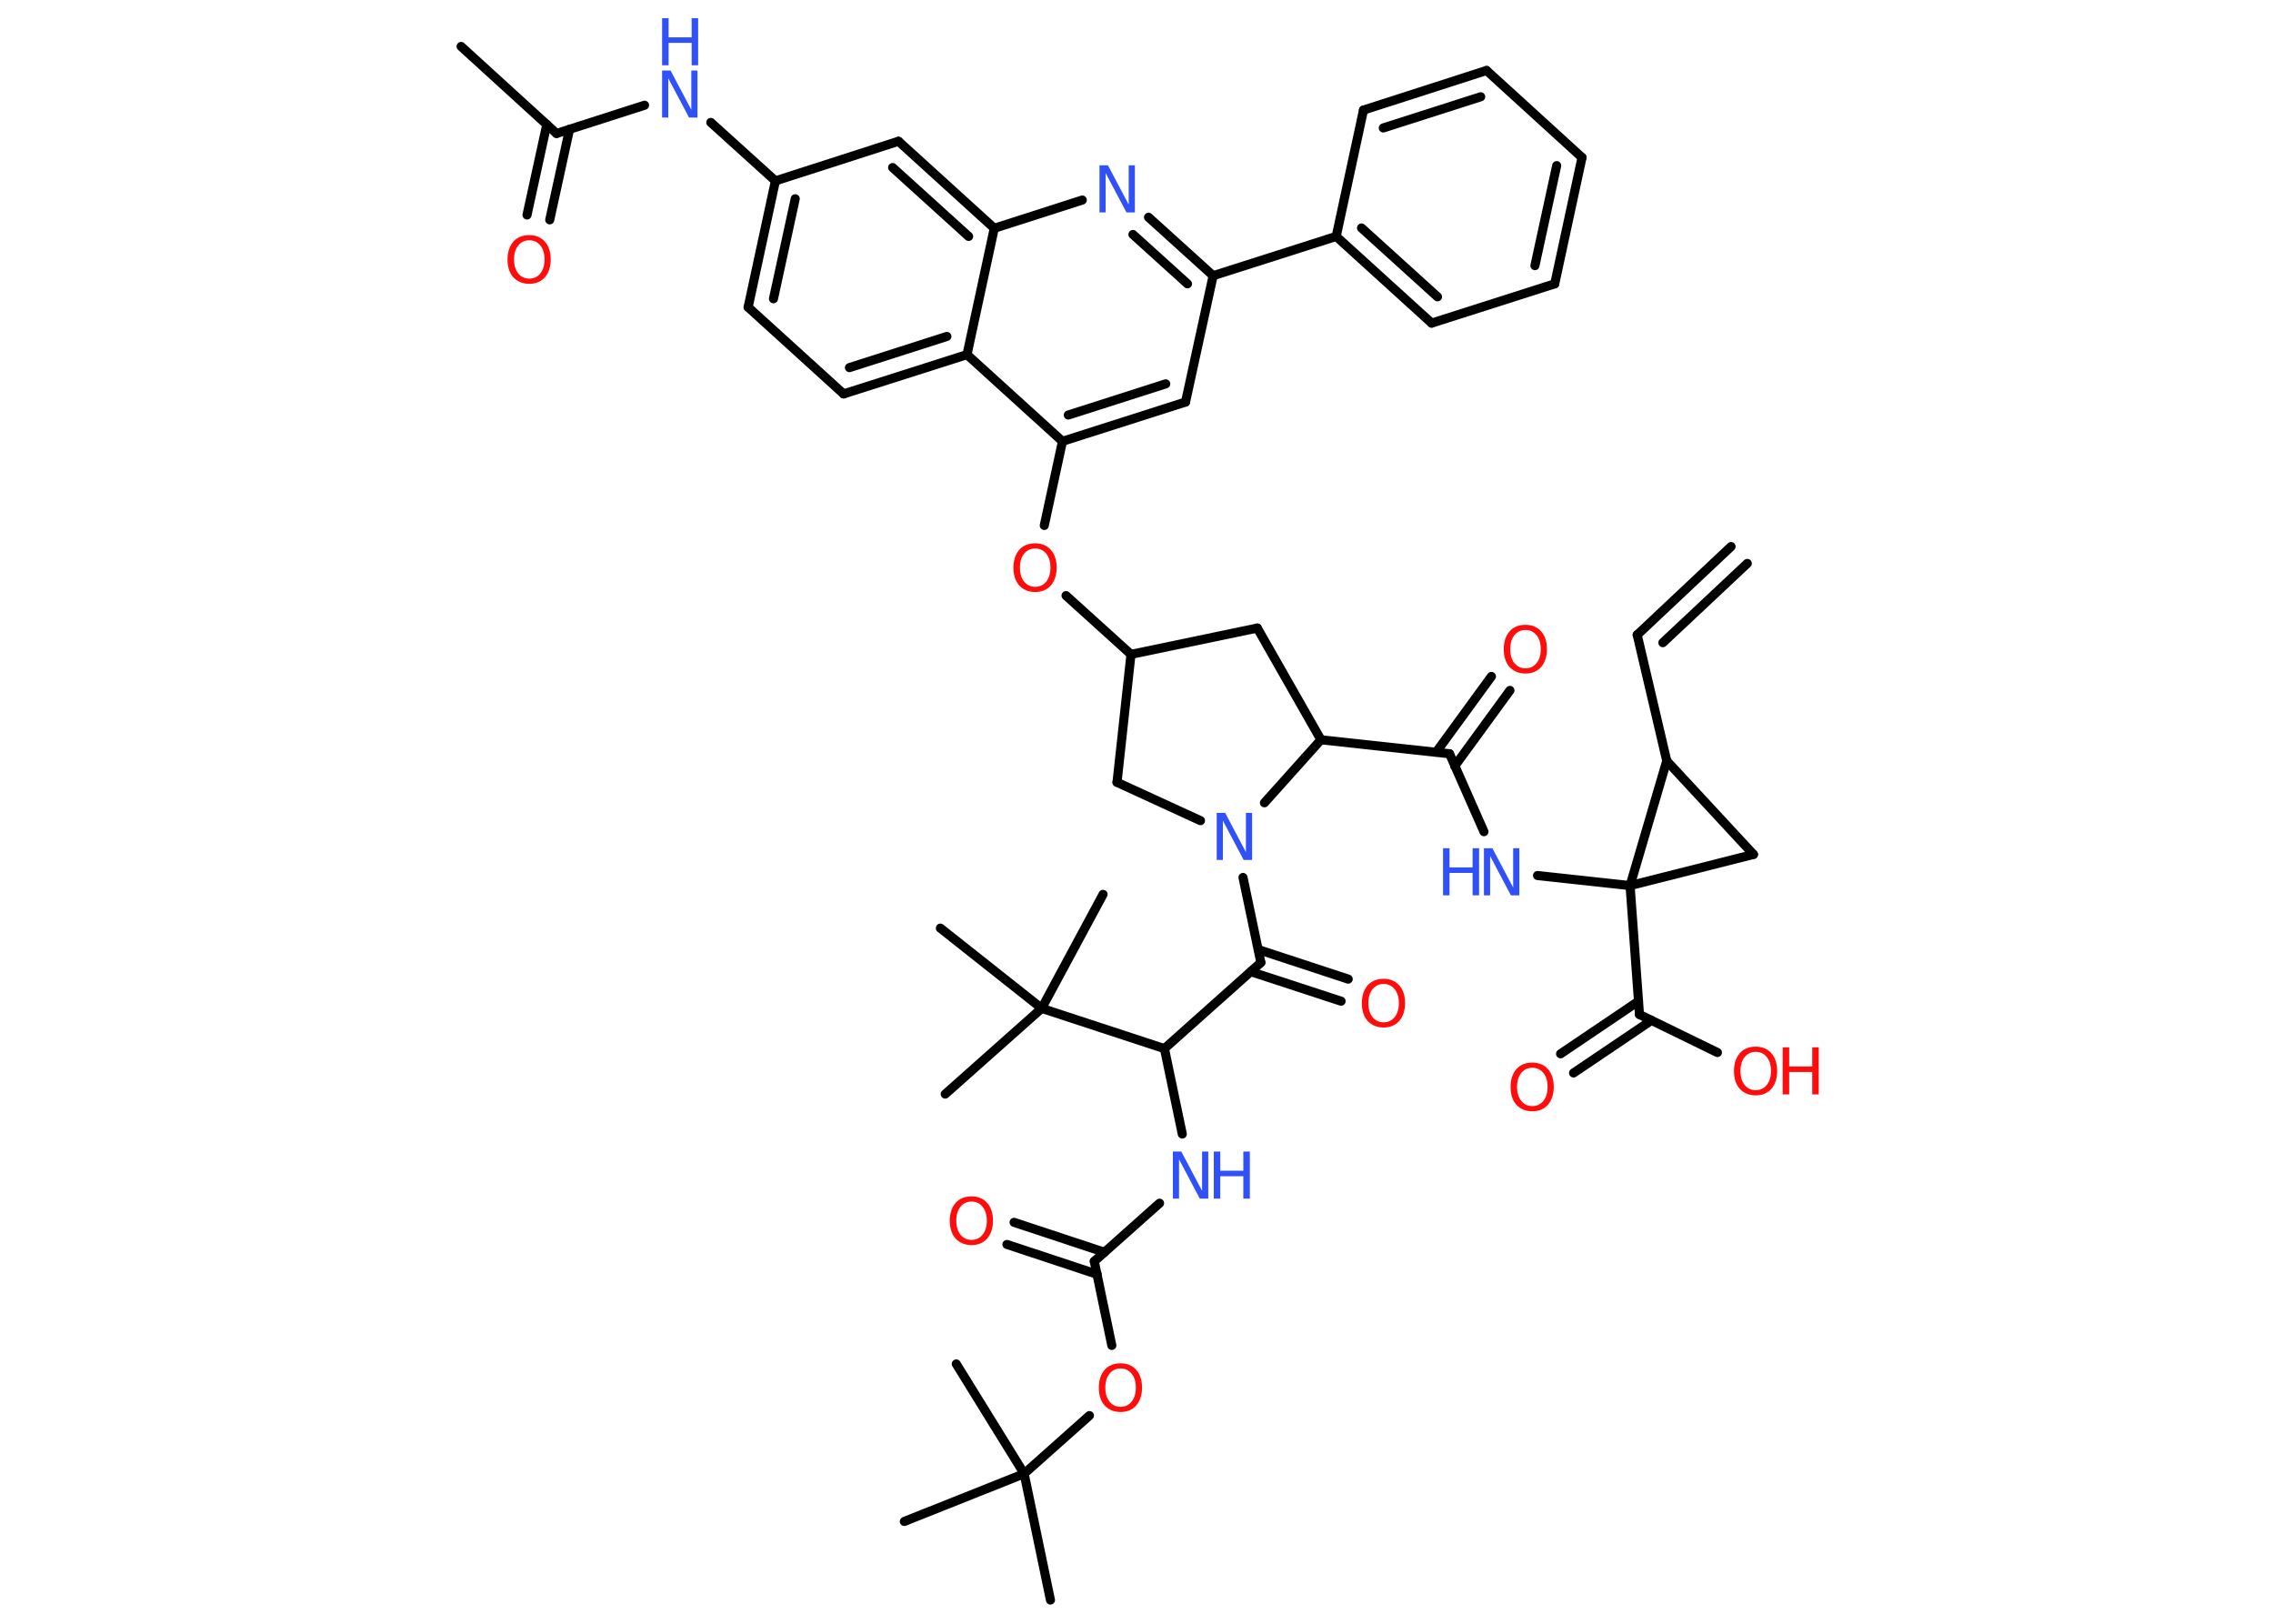 <?xml version='1.0' encoding='UTF-8'?>
<!DOCTYPE svg PUBLIC "-//W3C//DTD SVG 1.1//EN" "http://www.w3.org/Graphics/SVG/1.1/DTD/svg11.dtd">
<svg version='1.2' xmlns='http://www.w3.org/2000/svg' xmlns:xlink='http://www.w3.org/1999/xlink' width='70.0mm' height='50.0mm' viewBox='0 0 70.0 50.0'>
  <desc>Generated by the Chemistry Development Kit (http://github.com/cdk)</desc>
  <g stroke-linecap='round' stroke-linejoin='round' stroke='#000000' stroke-width='.28' fill='#FF0D0D'>
    <rect x='.0' y='.0' width='70.0' height='50.0' fill='#FFFFFF' stroke='none'/>
    <g id='mol1' class='mol'>
      <g id='mol1bnd1' class='bond'>
        <line x1='50.42' y1='19.55' x2='53.31' y2='16.83'/>
        <line x1='51.21' y1='19.79' x2='53.81' y2='17.35'/>
      </g>
      <line id='mol1bnd2' class='bond' x1='50.42' y1='19.55' x2='51.33' y2='23.43'/>
      <line id='mol1bnd3' class='bond' x1='51.33' y1='23.43' x2='54.0' y2='26.31'/>
      <line id='mol1bnd4' class='bond' x1='54.0' y1='26.31' x2='50.2' y2='27.27'/>
      <line id='mol1bnd5' class='bond' x1='51.33' y1='23.43' x2='50.2' y2='27.27'/>
      <line id='mol1bnd6' class='bond' x1='50.2' y1='27.27' x2='47.35' y2='26.96'/>
      <line id='mol1bnd7' class='bond' x1='45.7' y1='25.61' x2='44.64' y2='23.21'/>
      <g id='mol1bnd8' class='bond'>
        <line x1='44.23' y1='23.16' x2='45.93' y2='20.83'/>
        <line x1='44.8' y1='23.59' x2='46.5' y2='21.26'/>
      </g>
      <line id='mol1bnd9' class='bond' x1='44.64' y1='23.21' x2='40.68' y2='22.78'/>
      <line id='mol1bnd10' class='bond' x1='40.68' y1='22.78' x2='38.72' y2='19.34'/>
      <line id='mol1bnd11' class='bond' x1='38.72' y1='19.34' x2='34.83' y2='20.15'/>
      <line id='mol1bnd12' class='bond' x1='34.83' y1='20.15' x2='32.83' y2='18.34'/>
      <line id='mol1bnd13' class='bond' x1='32.16' y1='16.18' x2='32.72' y2='13.59'/>
      <g id='mol1bnd14' class='bond'>
        <line x1='32.72' y1='13.59' x2='36.51' y2='12.38'/>
        <line x1='32.9' y1='12.78' x2='35.9' y2='11.82'/>
      </g>
      <line id='mol1bnd15' class='bond' x1='36.51' y1='12.38' x2='37.36' y2='8.49'/>
      <line id='mol1bnd16' class='bond' x1='37.36' y1='8.49' x2='41.15' y2='7.28'/>
      <g id='mol1bnd17' class='bond'>
        <line x1='41.15' y1='7.28' x2='44.09' y2='9.95'/>
        <line x1='41.93' y1='7.02' x2='44.27' y2='9.14'/>
      </g>
      <line id='mol1bnd18' class='bond' x1='44.09' y1='9.95' x2='47.88' y2='8.74'/>
      <g id='mol1bnd19' class='bond'>
        <line x1='47.88' y1='8.74' x2='48.72' y2='4.85'/>
        <line x1='47.27' y1='8.18' x2='47.94' y2='5.1'/>
      </g>
      <line id='mol1bnd20' class='bond' x1='48.72' y1='4.85' x2='45.78' y2='2.17'/>
      <g id='mol1bnd21' class='bond'>
        <line x1='45.78' y1='2.17' x2='41.99' y2='3.39'/>
        <line x1='45.6' y1='2.98' x2='42.6' y2='3.94'/>
      </g>
      <line id='mol1bnd22' class='bond' x1='41.15' y1='7.28' x2='41.99' y2='3.39'/>
      <g id='mol1bnd23' class='bond'>
        <line x1='37.36' y1='8.49' x2='35.37' y2='6.69'/>
        <line x1='36.57' y1='8.74' x2='34.89' y2='7.22'/>
      </g>
      <line id='mol1bnd24' class='bond' x1='33.33' y1='6.16' x2='30.62' y2='7.03'/>
      <g id='mol1bnd25' class='bond'>
        <line x1='30.62' y1='7.03' x2='27.67' y2='4.35'/>
        <line x1='29.83' y1='7.28' x2='27.49' y2='5.16'/>
      </g>
      <line id='mol1bnd26' class='bond' x1='27.67' y1='4.35' x2='23.88' y2='5.57'/>
      <line id='mol1bnd27' class='bond' x1='23.88' y1='5.57' x2='21.89' y2='3.77'/>
      <line id='mol1bnd28' class='bond' x1='19.85' y1='3.24' x2='17.14' y2='4.11'/>
      <line id='mol1bnd29' class='bond' x1='17.14' y1='4.11' x2='14.2' y2='1.43'/>
      <g id='mol1bnd30' class='bond'>
        <line x1='17.54' y1='3.98' x2='16.93' y2='6.77'/>
        <line x1='16.84' y1='3.83' x2='16.23' y2='6.62'/>
      </g>
      <g id='mol1bnd31' class='bond'>
        <line x1='23.88' y1='5.57' x2='23.04' y2='9.46'/>
        <line x1='24.49' y1='6.12' x2='23.82' y2='9.2'/>
      </g>
      <line id='mol1bnd32' class='bond' x1='23.04' y1='9.46' x2='25.98' y2='12.13'/>
      <g id='mol1bnd33' class='bond'>
        <line x1='25.98' y1='12.13' x2='29.78' y2='10.92'/>
        <line x1='26.16' y1='11.32' x2='29.16' y2='10.36'/>
      </g>
      <line id='mol1bnd34' class='bond' x1='32.72' y1='13.59' x2='29.78' y2='10.92'/>
      <line id='mol1bnd35' class='bond' x1='30.62' y1='7.03' x2='29.78' y2='10.92'/>
      <line id='mol1bnd36' class='bond' x1='34.83' y1='20.15' x2='34.4' y2='24.09'/>
      <line id='mol1bnd37' class='bond' x1='34.4' y1='24.09' x2='36.97' y2='25.27'/>
      <line id='mol1bnd38' class='bond' x1='40.68' y1='22.78' x2='38.94' y2='24.72'/>
      <line id='mol1bnd39' class='bond' x1='38.28' y1='27.02' x2='38.83' y2='29.64'/>
      <g id='mol1bnd40' class='bond'>
        <line x1='38.75' y1='29.24' x2='41.52' y2='30.15'/>
        <line x1='38.52' y1='29.92' x2='41.3' y2='30.83'/>
      </g>
      <line id='mol1bnd41' class='bond' x1='38.83' y1='29.64' x2='35.86' y2='32.29'/>
      <line id='mol1bnd42' class='bond' x1='35.86' y1='32.29' x2='36.41' y2='34.92'/>
      <line id='mol1bnd43' class='bond' x1='35.71' y1='37.05' x2='33.7' y2='38.84'/>
      <g id='mol1bnd44' class='bond'>
        <line x1='33.79' y1='39.24' x2='31.01' y2='38.32'/>
        <line x1='34.01' y1='38.56' x2='31.23' y2='37.64'/>
      </g>
      <line id='mol1bnd45' class='bond' x1='33.7' y1='38.84' x2='34.24' y2='41.43'/>
      <line id='mol1bnd46' class='bond' x1='33.55' y1='43.59' x2='31.54' y2='45.38'/>
      <line id='mol1bnd47' class='bond' x1='31.54' y1='45.38' x2='32.35' y2='49.27'/>
      <line id='mol1bnd48' class='bond' x1='31.54' y1='45.38' x2='27.85' y2='46.85'/>
      <line id='mol1bnd49' class='bond' x1='31.54' y1='45.38' x2='29.45' y2='42.0'/>
      <line id='mol1bnd50' class='bond' x1='35.86' y1='32.29' x2='32.08' y2='31.05'/>
      <line id='mol1bnd51' class='bond' x1='32.08' y1='31.05' x2='29.11' y2='33.69'/>
      <line id='mol1bnd52' class='bond' x1='32.08' y1='31.05' x2='28.96' y2='28.58'/>
      <line id='mol1bnd53' class='bond' x1='32.08' y1='31.05' x2='33.97' y2='27.54'/>
      <line id='mol1bnd54' class='bond' x1='50.2' y1='27.27' x2='50.49' y2='31.24'/>
      <g id='mol1bnd55' class='bond'>
        <line x1='50.86' y1='31.42' x2='48.46' y2='33.04'/>
        <line x1='50.46' y1='30.83' x2='48.06' y2='32.45'/>
      </g>
      <line id='mol1bnd56' class='bond' x1='50.49' y1='31.24' x2='52.89' y2='32.41'/>
      <g id='mol1atm6' class='atom'>
        <path d='M45.7 26.12h.26l.64 1.21v-1.21h.19v1.45h-.26l-.64 -1.21v1.21h-.19v-1.45z' stroke='none' fill='#3050F8'/>
        <path d='M44.44 26.12h.2v.59h.71v-.59h.2v1.45h-.2v-.69h-.71v.69h-.2v-1.45z' stroke='none' fill='#3050F8'/>
      </g>
      <path id='mol1atm8' class='atom' d='M46.98 19.4q-.21 .0 -.34 .16q-.13 .16 -.13 .43q.0 .27 .13 .43q.13 .16 .34 .16q.21 .0 .34 -.16q.13 -.16 .13 -.43q.0 -.27 -.13 -.43q-.13 -.16 -.34 -.16zM46.98 19.24q.3 .0 .48 .2q.18 .2 .18 .55q.0 .34 -.18 .55q-.18 .2 -.48 .2q-.3 .0 -.49 -.2q-.18 -.2 -.18 -.55q.0 -.34 .18 -.55q.18 -.2 .49 -.2z' stroke='none'/>
      <path id='mol1atm12' class='atom' d='M31.88 16.89q-.21 .0 -.34 .16q-.13 .16 -.13 .43q.0 .27 .13 .43q.13 .16 .34 .16q.21 .0 .34 -.16q.13 -.16 .13 -.43q.0 -.27 -.13 -.43q-.13 -.16 -.34 -.16zM31.88 16.73q.3 .0 .48 .2q.18 .2 .18 .55q.0 .34 -.18 .55q-.18 .2 -.48 .2q-.3 .0 -.49 -.2q-.18 -.2 -.18 -.55q.0 -.34 .18 -.55q.18 -.2 .49 -.2z' stroke='none'/>
      <path id='mol1atm22' class='atom' d='M33.86 5.09h.26l.64 1.21v-1.21h.19v1.45h-.26l-.64 -1.21v1.21h-.19v-1.45z' stroke='none' fill='#3050F8'/>
      <g id='mol1atm26' class='atom'>
        <path d='M20.39 2.17h.26l.64 1.21v-1.21h.19v1.45h-.26l-.64 -1.21v1.21h-.19v-1.45z' stroke='none' fill='#3050F8'/>
        <path d='M20.39 .56h.2v.59h.71v-.59h.2v1.45h-.2v-.69h-.71v.69h-.2v-1.45z' stroke='none' fill='#3050F8'/>
      </g>
      <path id='mol1atm29' class='atom' d='M16.3 7.4q-.21 .0 -.34 .16q-.13 .16 -.13 .43q.0 .27 .13 .43q.13 .16 .34 .16q.21 .0 .34 -.16q.13 -.16 .13 -.43q.0 -.27 -.13 -.43q-.13 -.16 -.34 -.16zM16.3 7.24q.3 .0 .48 .2q.18 .2 .18 .55q.0 .34 -.18 .55q-.18 .2 -.48 .2q-.3 .0 -.49 -.2q-.18 -.2 -.18 -.55q.0 -.34 .18 -.55q.18 -.2 .49 -.2z' stroke='none'/>
      <path id='mol1atm34' class='atom' d='M37.47 25.03h.26l.64 1.21v-1.21h.19v1.45h-.26l-.64 -1.21v1.21h-.19v-1.45z' stroke='none' fill='#3050F8'/>
      <path id='mol1atm36' class='atom' d='M42.61 30.3q-.21 .0 -.34 .16q-.13 .16 -.13 .43q.0 .27 .13 .43q.13 .16 .34 .16q.21 .0 .34 -.16q.13 -.16 .13 -.43q.0 -.27 -.13 -.43q-.13 -.16 -.34 -.16zM42.61 30.14q.3 .0 .48 .2q.18 .2 .18 .55q.0 .34 -.18 .55q-.18 .2 -.48 .2q-.3 .0 -.49 -.2q-.18 -.2 -.18 -.55q.0 -.34 .18 -.55q.18 -.2 .49 -.2z' stroke='none'/>
      <g id='mol1atm38' class='atom'>
        <path d='M36.12 35.46h.26l.64 1.21v-1.21h.19v1.45h-.26l-.64 -1.21v1.21h-.19v-1.45z' stroke='none' fill='#3050F8'/>
        <path d='M37.38 35.46h.2v.59h.71v-.59h.2v1.45h-.2v-.69h-.71v.69h-.2v-1.45z' stroke='none' fill='#3050F8'/>
      </g>
      <path id='mol1atm40' class='atom' d='M29.92 37.0q-.21 .0 -.34 .16q-.13 .16 -.13 .43q.0 .27 .13 .43q.13 .16 .34 .16q.21 .0 .34 -.16q.13 -.16 .13 -.43q.0 -.27 -.13 -.43q-.13 -.16 -.34 -.16zM29.92 36.84q.3 .0 .48 .2q.18 .2 .18 .55q.0 .34 -.18 .55q-.18 .2 -.48 .2q-.3 .0 -.49 -.2q-.18 -.2 -.18 -.55q.0 -.34 .18 -.55q.18 -.2 .49 -.2z' stroke='none'/>
      <path id='mol1atm41' class='atom' d='M34.51 42.14q-.21 .0 -.34 .16q-.13 .16 -.13 .43q.0 .27 .13 .43q.13 .16 .34 .16q.21 .0 .34 -.16q.13 -.16 .13 -.43q.0 -.27 -.13 -.43q-.13 -.16 -.34 -.16zM34.51 41.98q.3 .0 .48 .2q.18 .2 .18 .55q.0 .34 -.18 .55q-.18 .2 -.48 .2q-.3 .0 -.49 -.2q-.18 -.2 -.18 -.55q.0 -.34 .18 -.55q.18 -.2 .49 -.2z' stroke='none'/>
      <path id='mol1atm51' class='atom' d='M47.19 32.88q-.21 .0 -.34 .16q-.13 .16 -.13 .43q.0 .27 .13 .43q.13 .16 .34 .16q.21 .0 .34 -.16q.13 -.16 .13 -.43q.0 -.27 -.13 -.43q-.13 -.16 -.34 -.16zM47.19 32.72q.3 .0 .48 .2q.18 .2 .18 .55q.0 .34 -.18 .55q-.18 .2 -.48 .2q-.3 .0 -.49 -.2q-.18 -.2 -.18 -.55q.0 -.34 .18 -.55q.18 -.2 .49 -.2z' stroke='none'/>
      <g id='mol1atm52' class='atom'>
        <path d='M54.07 32.39q-.21 .0 -.34 .16q-.13 .16 -.13 .43q.0 .27 .13 .43q.13 .16 .34 .16q.21 .0 .34 -.16q.13 -.16 .13 -.43q.0 -.27 -.13 -.43q-.13 -.16 -.34 -.16zM54.07 32.23q.3 .0 .48 .2q.18 .2 .18 .55q.0 .34 -.18 .55q-.18 .2 -.48 .2q-.3 .0 -.49 -.2q-.18 -.2 -.18 -.55q.0 -.34 .18 -.55q.18 -.2 .49 -.2z' stroke='none'/>
        <path d='M54.9 32.25h.2v.59h.71v-.59h.2v1.45h-.2v-.69h-.71v.69h-.2v-1.45z' stroke='none'/>
      </g>
    </g>
  </g>
</svg>
